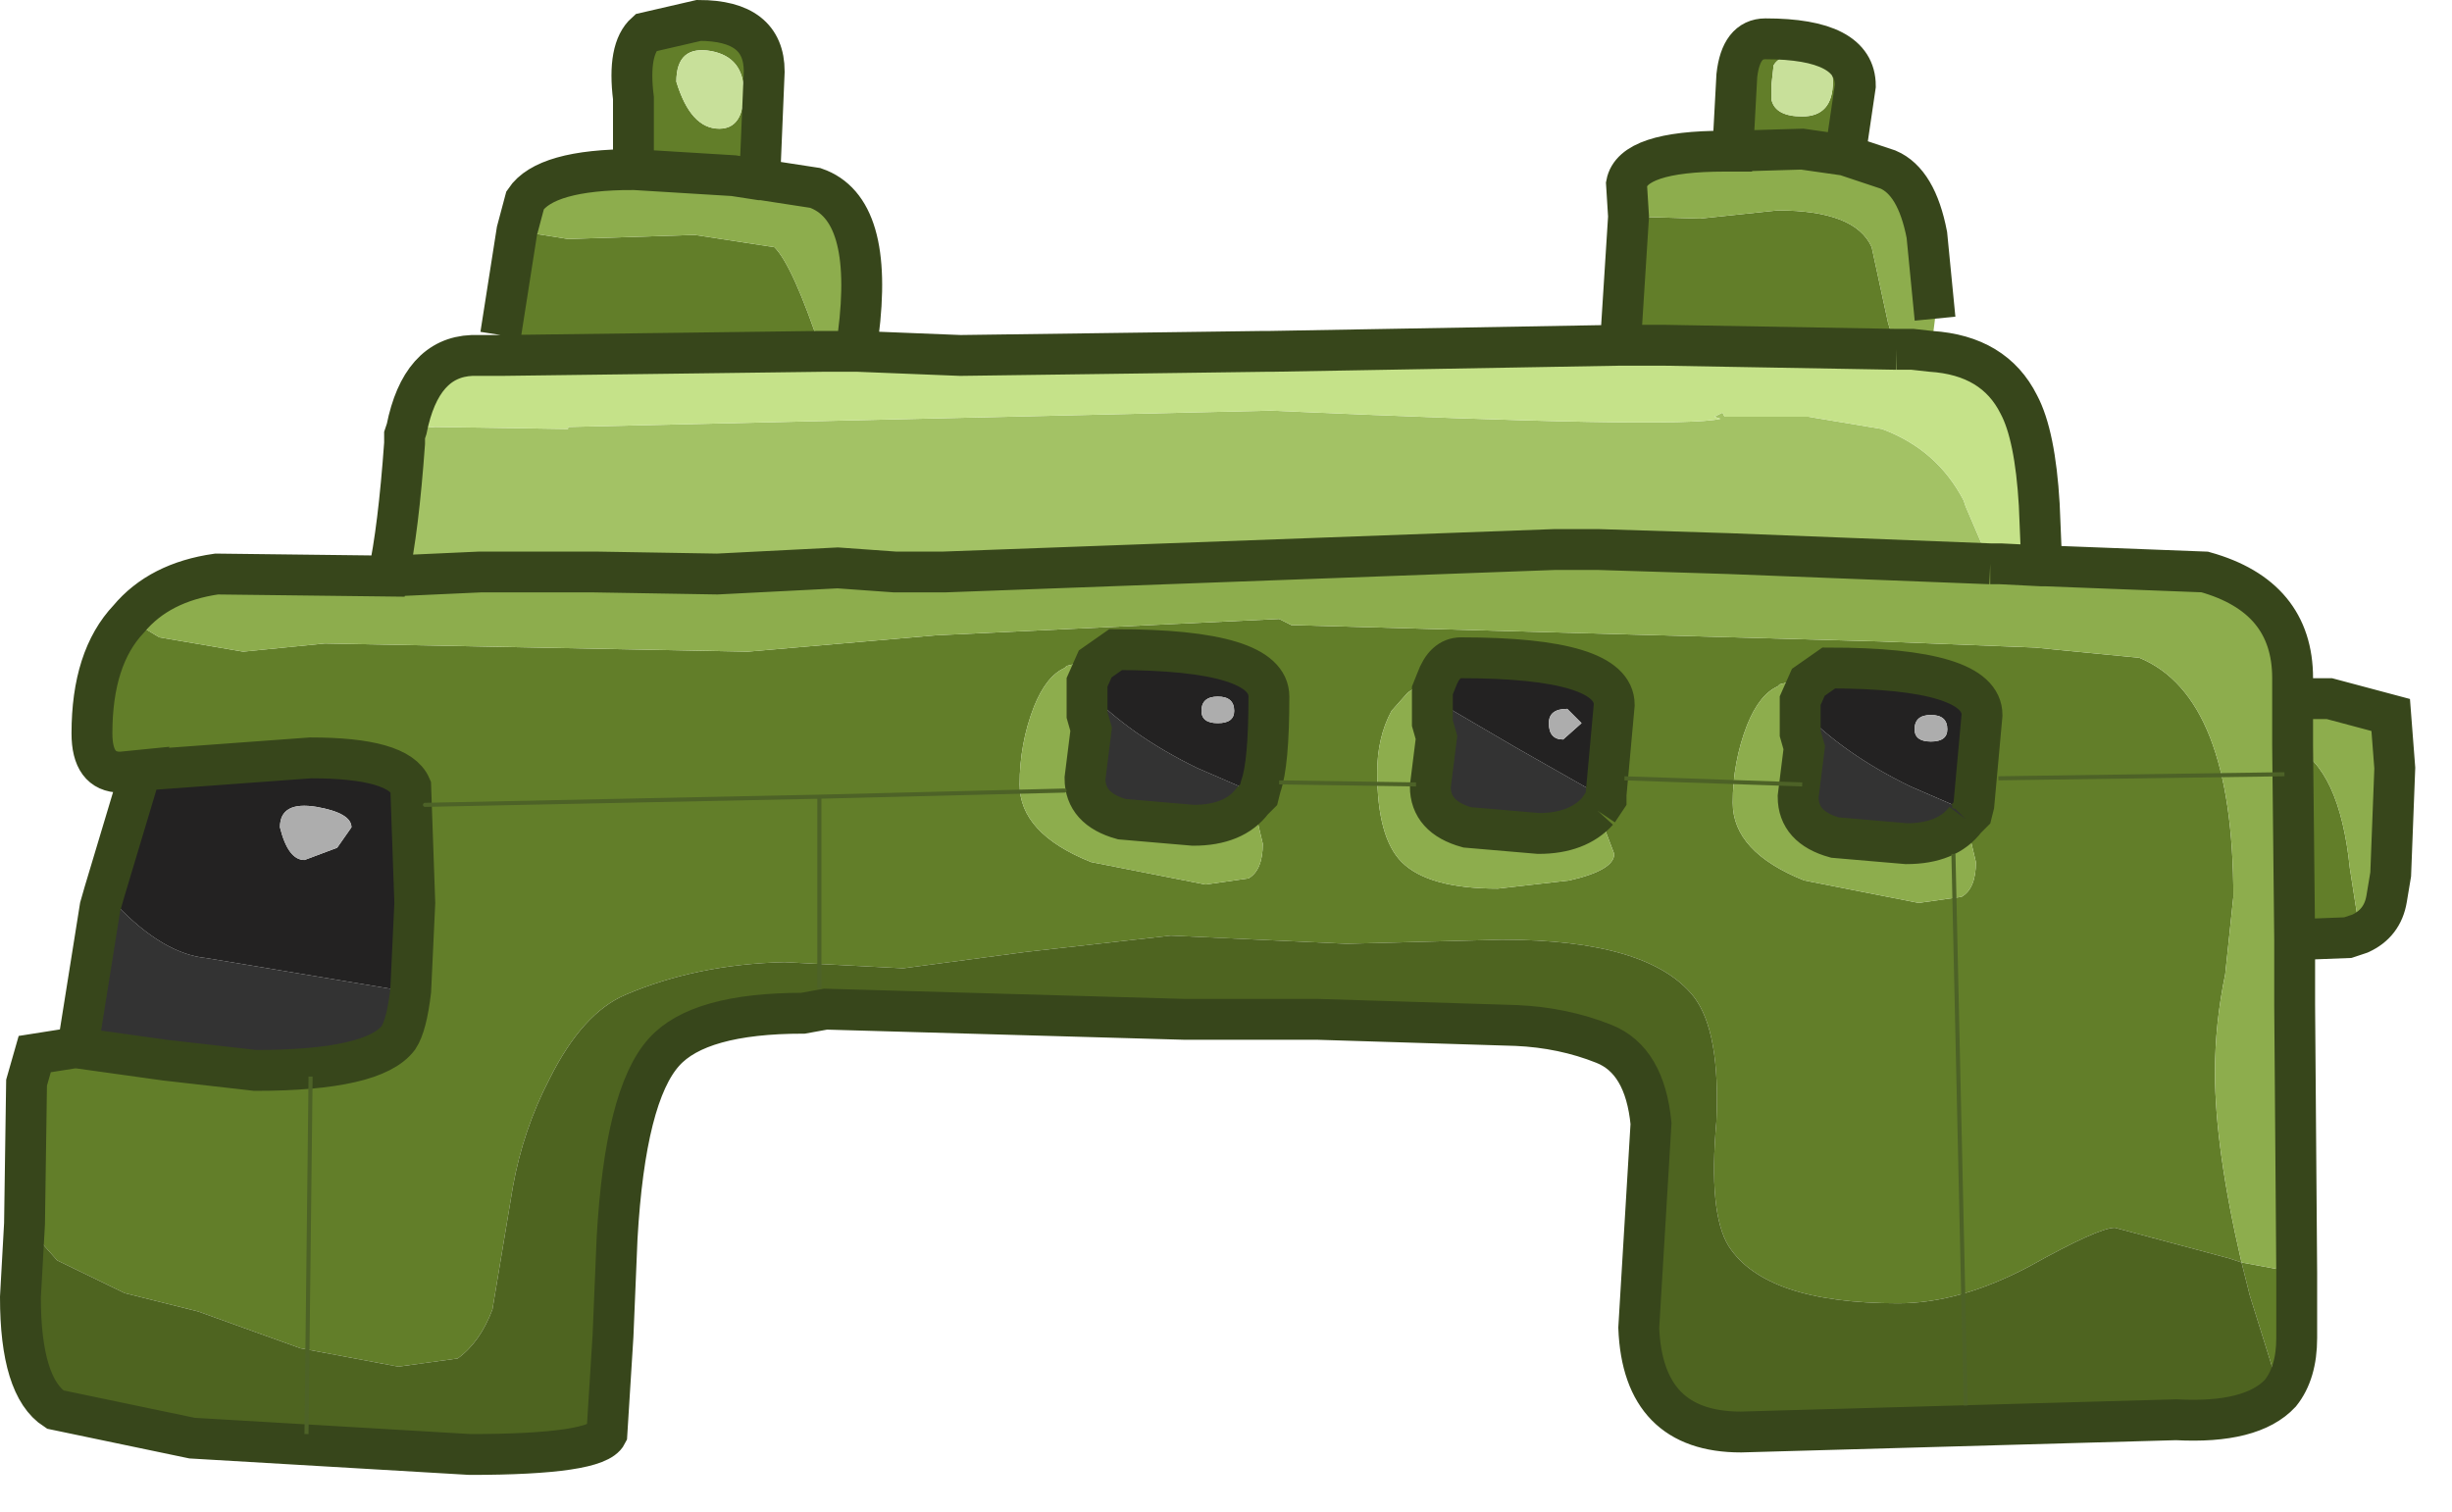 <?xml version="1.0" encoding="utf-8"?>
<svg version="1.1" id="Layer_1"
xmlns="http://www.w3.org/2000/svg"
xmlns:xlink="http://www.w3.org/1999/xlink"
xmlns:author="http://www.sothink.com"
width="60px" height="37px"
xml:space="preserve">
<g id="177" transform="matrix(1, 0, 0, 1, 28.95, 18.55)">
<path style="fill:#627E29;fill-opacity:1" d="M15.15,-14.9L13.45 -14.85L13.55 -16.7Q13.65 -17.6 14.25 -17.6Q16.45 -17.6 16.45 -16.45L16.2 -14.75L15.15 -14.9M27.15,-0.3Q28.3 0.25 28.55 2.7L28.8 4.3L28.5 4.4L27.2 4.45L27.15 -0.3M-18.9,5.7L-18.8 3.55L-18.9 0.7Q-19.2 0 -21.35 0L-25.45 0.3L-25.5 0.3L-26 0.35Q-26.7 0.35 -26.7 -0.6Q-26.7 -2.45 -25.8 -3.4L-25.05 -2.95L-23 -2.6L-21 -2.8L-10.65 -2.6L-6.05 -3L2.35 -3.4L2.65 -3.25L17.05 -2.85L20.85 -2.7L21.35 -2.65L23.4 -2.45Q25.7 -1.5 25.7 3.4L25.5 5.3Q25.25 6.5 25.25 7.7Q25.25 9.55 25.9 12.35L27.25 12.6L27.25 14.2Q27.25 15.05 26.85 15.55L26.1 13.15L25.9 12.35L25.6 12.25L22.8 11.5Q22.4 11.5 20.7 12.45Q19 13.35 17.5 13.35Q14.25 13.35 13.35 11.95Q12.85 11.15 13.05 8.9Q13.15 6.7 12.5 5.85Q11.4 4.45 7.8 4.45L4 4.55L-0.3 4.35L-3.85 4.75L-6.85 5.15L-9.75 5Q-11.9 5.05 -13.65 5.8Q-14.7 6.25 -15.5 7.85Q-16.15 9.1 -16.4 10.5L-16.9 13.5Q-17.2 14.3 -17.75 14.7L-19.2 14.9L-21.6 14.45L-24.1 13.55L-25.9 13.1L-27.55 12.3L-28.35 11.4L-28.3 7.95L-28.1 7.25L-27.15 7.1L-27.05 7.1L-24.9 7.4L-22.7 7.65Q-19.8 7.65 -19.2 6.85Q-19 6.55 -18.9 5.7M-16.65,-9.85L-16.7 -10.35L-16.3 -12.9L-15.05 -12.7L-11.95 -12.8L-10 -12.5Q-9.55 -12.05 -8.85 -9.95L-16.65 -9.85M-11,-14.25L-13.45 -14.4L-13.45 -16.15Q-13.6 -17.35 -13.15 -17.75L-11.85 -18.05Q-10.25 -18.05 -10.25 -16.8L-10.35 -14.4L-10.35 -14.15L-11 -14.25M10.7,-10.1L10.9 -13.25L12.65 -13.2L14.55 -13.4Q16.45 -13.4 16.85 -12.5L17.25 -10.65L17.45 -10L11.75 -10.1L10.7 -10.1M15.15,-15.7Q15.9 -15.7 15.9 -16.55Q15.9 -16.95 15.4 -17.15Q14.65 -17.3 14.45 -16.95L14.4 -16.5L14.4 -16.1Q14.5 -15.7 15.15 -15.7M10.35,1L10.35 0.9L10.55 -1.3Q10.55 -2.45 6.8 -2.45Q6.4 -2.45 6.2 -1.9Q5.85 -1.9 5.65 -1.7L5.5 -1.6L5.1 -1.15Q4.75 -0.5 4.75 0.35Q4.75 1.95 5.35 2.55Q6 3.2 7.7 3.2L9.45 3Q10.55 2.75 10.55 2.35L10.15 1.3L10.35 1M19.3,1.35L19.35 1.15L19.55 -1.05Q19.55 -2.2 15.8 -2.2L15.3 -1.85L15 -1.9L14.6 -1.8L14.55 -1.75Q14.1 -1.55 13.8 -0.8Q13.45 0.1 13.45 1.1Q13.45 2.3 15.2 3L18 3.55L19.05 3.4Q19.4 3.2 19.4 2.55L19.15 1.5L19.3 1.35M1.7,1.05L1.85 0.9L1.9 0.7Q2.1 0.15 2.1 -1.5Q2.1 -2.65 -1.65 -2.65L-2.15 -2.3L-2.45 -2.35L-2.85 -2.25L-2.9 -2.2Q-3.35 -2 -3.65 -1.25Q-4 -0.35 -4 0.65Q-4 1.85 -2.25 2.55L0.55 3.1L1.6 2.95Q1.95 2.75 1.95 2.1L1.7 1.05M-12.4,-16.55Q-12.05 -15.4 -11.35 -15.4Q-10.75 -15.4 -10.75 -16.3Q-10.75 -17.15 -11.55 -17.3Q-12.4 -17.45 -12.4 -16.55" />
<path style="fill:#8DAD4D;fill-opacity:1" d="M17.85,-10L17.45 -10L17.25 -10.65L16.85 -12.5Q16.45 -13.4 14.55 -13.4L12.65 -13.2L10.9 -13.25L10.85 -14.05Q11 -14.85 13.25 -14.85L13.45 -14.85L15.15 -14.9L16.2 -14.75L17.25 -14.4Q17.95 -14.1 18.2 -12.8L18.4 -10.75L18.3 -9.95L17.85 -10M27.2,4.45L27.2 6.05L27.25 12.6L25.9 12.35Q25.25 9.55 25.25 7.7Q25.25 6.5 25.5 5.3L25.7 3.4Q25.7 -1.5 23.4 -2.45L21.35 -2.65L20.85 -2.7L17.05 -2.85L2.65 -3.25L2.35 -3.4L-6.05 -3L-10.65 -2.6L-21 -2.8L-23 -2.6L-25.05 -2.95L-25.8 -3.4Q-25.05 -4.3 -23.65 -4.5L-19.45 -4.45L-19.4 -4.45L-17.2 -4.55L-14.4 -4.55L-11.4 -4.5L-8.45 -4.65L-7.05 -4.55L-5.85 -4.55L9.1 -5.1L10.15 -5.1L13.35 -5L19.75 -4.75L20 -4.75L21 -4.7L21.05 -4.7L21.1 -4.7L25 -4.55Q27.15 -3.95 27.15 -1.95L27.15 -1.45L28.05 -1.45L29.55 -1.05L29.65 0.25L29.55 2.85L29.45 3.45Q29.35 4.05 28.8 4.3L28.55 2.7Q28.3 0.25 27.15 -0.3L27.2 4.45M-8.85,-9.95Q-9.55 -12.05 -10 -12.5L-11.95 -12.8L-15.05 -12.7L-16.3 -12.9L-16.1 -13.65Q-15.6 -14.4 -13.45 -14.4L-11 -14.25L-10.35 -14.15L-10.3 -14.15L-9 -13.95Q-7.55 -13.45 -7.95 -10.35L-7.95 -9.95L-8.85 -9.95M6.1,-1.65L6.1 -1.45L6.1 -0.85L6.2 -0.5L6.05 0.7Q6.05 1.45 6.95 1.7L8.7 1.85Q9.65 1.85 10.15 1.3L10.55 2.35Q10.55 2.75 9.45 3L7.7 3.2Q6 3.2 5.35 2.55Q4.75 1.95 4.75 0.35Q4.75 -0.5 5.1 -1.15L5.5 -1.6L5.65 -1.7Q5.85 -1.9 6.2 -1.9L6.1 -1.65M15.1,-1.4L15.1 -1.2L15.1 -0.6L15.2 -0.25L15.05 0.95Q15.05 1.7 15.95 1.95L17.7 2.1Q18.7 2.1 19.15 1.5L19.4 2.55Q19.4 3.2 19.05 3.4L18 3.55L15.2 3Q13.45 2.3 13.45 1.1Q13.45 0.1 13.8 -0.8Q14.1 -1.55 14.55 -1.75L14.6 -1.8L15 -1.9L15.3 -1.85L15.1 -1.4M1.95,2.1Q1.95 2.75 1.6 2.95L0.55 3.1L-2.25 2.55Q-4 1.85 -4 0.65Q-4 -0.35 -3.65 -1.25Q-3.35 -2 -2.9 -2.2L-2.85 -2.25L-2.45 -2.35L-2.15 -2.3L-2.35 -1.85L-2.35 -1.65L-2.35 -1.05L-2.25 -0.7L-2.4 0.5Q-2.4 1.25 -1.5 1.5L0.25 1.65Q1.25 1.65 1.7 1.05L1.95 2.1" />
<path style="fill:#4E6420;fill-opacity:1" d="M26.85,15.55Q26.15 16.3 24.3 16.2L13.65 16.5Q11.25 16.5 11.15 13.95L11.45 8.95Q11.3 7.4 10.3 7Q9.3 6.6 8.15 6.55L3.3 6.4L0.05 6.4L-8.75 6.15L-9.3 6.25Q-11.85 6.25 -12.7 7.2Q-13.65 8.25 -13.85 11.75L-13.95 14.15L-14.1 16.55Q-14.35 17.05 -17.45 17.05L-24.25 16.65L-27.6 15.95Q-28.45 15.4 -28.45 13.2L-28.35 11.4L-27.55 12.3L-25.9 13.1L-24.1 13.55L-21.6 14.45L-19.2 14.9L-17.75 14.7Q-17.2 14.3 -16.9 13.5L-16.4 10.5Q-16.15 9.1 -15.5 7.85Q-14.7 6.25 -13.65 5.8Q-11.9 5.05 -9.75 5L-6.85 5.15L-3.85 4.75L-0.3 4.35L4 4.55L7.8 4.45Q11.4 4.45 12.5 5.85Q13.15 6.7 13.05 8.9Q12.85 11.15 13.35 11.95Q14.25 13.35 17.5 13.35Q19 13.35 20.7 12.45Q22.4 11.5 22.8 11.5L25.6 12.25L25.9 12.35L26.1 13.15L26.85 15.55" />
<path style="fill:#333333;fill-opacity:1" d="M-19.2,6.85Q-19.8 7.65 -22.7 7.65L-24.9 7.4L-27.05 7.1L-26.5 3.65L-26.4 3.3L-26.1 3.6Q-24.95 4.8 -23.9 4.9L-19.1 5.7L-18.9 5.7Q-19 6.55 -19.2 6.85M10.35,1L10.15 1.3Q9.65 1.85 8.7 1.85L6.95 1.7Q6.05 1.45 6.05 0.7L6.2 -0.5L6.1 -0.85L6.1 -1.45L8.15 -0.25L10.35 1M17.8,0.7L19.3 1.35L19.15 1.5Q18.7 2.1 17.7 2.1L15.95 1.95Q15.05 1.7 15.05 0.95L15.2 -0.25L15.1 -0.6L15.1 -1.2Q16.15 -0.1 17.8 0.7M1.7,1.05Q1.25 1.65 0.25 1.65L-1.5 1.5Q-2.4 1.25 -2.4 0.5L-2.25 -0.7L-2.35 -1.05L-2.35 -1.65Q-1.3 -0.55 0.35 0.25L1.85 0.9L1.7 1.05" />
<path style="fill:#232222;fill-opacity:1" d="M-26.4,3.3L-25.5 0.3L-25.45 0.3L-21.35 0Q-19.2 0 -18.9 0.7L-18.8 3.55L-18.9 5.7L-19.1 5.7L-23.9 4.9Q-24.95 4.8 -26.1 3.6L-26.4 3.3M0.45,-1.15Q0.45 -0.85 0.85 -0.85Q1.25 -0.85 1.25 -1.15Q1.25 -1.5 0.85 -1.5Q0.45 -1.5 0.45 -1.15M8.15,-0.25L6.1 -1.45L6.1 -1.65L6.2 -1.9Q6.4 -2.45 6.8 -2.45Q10.55 -2.45 10.55 -1.3L10.35 0.9L10.35 1L8.15 -0.25M9.4,-1.2Q8.95 -1.2 8.95 -0.85Q8.95 -0.45 9.3 -0.45L9.75 -0.85L9.4 -1.2M15.1,-1.2L15.1 -1.4L15.3 -1.85L15.8 -2.2Q19.55 -2.2 19.55 -1.05L19.35 1.15L19.3 1.35L17.8 0.7Q16.15 -0.1 15.1 -1.2M18.7,-0.7Q18.7 -1.05 18.3 -1.05Q17.9 -1.05 17.9 -0.7Q17.9 -0.4 18.3 -0.4Q18.7 -0.4 18.7 -0.7M-2.35,-1.85L-2.15 -2.3L-1.65 -2.65Q2.1 -2.65 2.1 -1.5Q2.1 0.15 1.9 0.7L1.85 0.9L0.35 0.25Q-1.3 -0.55 -2.35 -1.65L-2.35 -1.85M-20.35,1.7Q-20.35 1.35 -21.2 1.2Q-22.1 1.05 -22.1 1.7Q-21.9 2.5 -21.5 2.5L-20.7 2.2L-20.35 1.7" />
<path style="fill:#ADADAD;fill-opacity:1" d="M0.85,-1.5Q1.25 -1.5 1.25 -1.15Q1.25 -0.85 0.85 -0.85Q0.45 -0.85 0.45 -1.15Q0.45 -1.5 0.85 -1.5M9.75,-0.85L9.3 -0.45Q8.95 -0.45 8.95 -0.85Q8.95 -1.2 9.4 -1.2L9.75 -0.85M18.3,-0.4Q17.9 -0.4 17.9 -0.7Q17.9 -1.05 18.3 -1.05Q18.7 -1.05 18.7 -0.7Q18.7 -0.4 18.3 -0.4M-20.7,2.2L-21.5 2.5Q-21.9 2.5 -22.1 1.7Q-22.1 1.05 -21.2 1.2Q-20.35 1.35 -20.35 1.7L-20.7 2.2" />
<path style="fill:#A3C265;fill-opacity:1" d="M-19.45,-4.45Q-19.2 -5.6 -19.05 -7.7L-19.05 -7.9L-19 -8.05L-18.3 -8.1L-15.05 -8.05L-15.05 -8.1L2.15 -8.5Q12.15 -8.05 13.15 -8.3L13 -8.35L13.2 -8.45L13.25 -8.35L15.3 -8.35L17.1 -8.05Q18.45 -7.55 19.1 -6.3L19.15 -6.15L19.75 -4.75L13.35 -5L10.15 -5.1L9.1 -5.1L-5.85 -4.55L-7.05 -4.55L-8.45 -4.65L-11.4 -4.5L-14.4 -4.55L-17.2 -4.55L-19.4 -4.45L-19.45 -4.45" />
<path style="fill:#C5E289;fill-opacity:1" d="M-8.85,-9.95L-7.95 -9.95L-5.45 -9.85L2 -9.95L2.15 -9.95L10.7 -10.1L11.75 -10.1L17.45 -10L18.3 -9.95Q19.85 -9.85 20.45 -8.65Q20.85 -7.9 20.95 -6.2L21 -5L21 -4.85L21.05 -4.85L21.05 -4.7L21 -4.7L20 -4.75L19.75 -4.75L19.15 -6.15L19.1 -6.3Q18.45 -7.55 17.1 -8.05L15.3 -8.35L13.25 -8.35L13.2 -8.45L13 -8.35L13.15 -8.3Q12.15 -8.05 2.15 -8.5L-15.05 -8.1L-15.05 -8.05L-18.3 -8.1L-19 -8.05Q-18.65 -9.8 -17.4 -9.85L-16.65 -9.85L-8.85 -9.95" />
<path style="fill:#C8E09A;fill-opacity:1" d="M14.4,-16.1L14.4 -16.5L14.45 -16.95Q14.65 -17.3 15.4 -17.15Q15.9 -16.95 15.9 -16.55Q15.9 -15.7 15.15 -15.7Q14.5 -15.7 14.4 -16.1M-11.55,-17.3Q-10.75 -17.15 -10.75 -16.3Q-10.75 -15.4 -11.35 -15.4Q-12.05 -15.4 -12.4 -16.55Q-12.4 -17.45 -11.55 -17.3" />
<path style="fill:none;stroke-width:1;stroke-linecap:butt;stroke-linejoin:miter;stroke-miterlimit:3;stroke:#37461B;stroke-opacity:1" d="M19.75,-4.75L20 -4.75L21 -4.7L21.05 -4.7L21.1 -4.7L25 -4.55Q27.15 -3.95 27.15 -1.95L27.15 -1.45L28.05 -1.45L29.55 -1.05L29.65 0.25L29.55 2.85L29.45 3.45Q29.35 4.05 28.8 4.3L28.5 4.4L27.2 4.45L27.2 6.05L27.25 12.6L27.25 14.2Q27.25 15.05 26.85 15.55Q26.15 16.3 24.3 16.2L13.65 16.5Q11.25 16.5 11.15 13.95L11.45 8.95Q11.3 7.4 10.3 7Q9.3 6.6 8.15 6.55L3.3 6.4L0.05 6.4L-8.75 6.15L-9.3 6.25Q-11.85 6.25 -12.7 7.2Q-13.65 8.25 -13.85 11.75L-13.95 14.15L-14.1 16.55Q-14.35 17.05 -17.45 17.05L-24.25 16.65L-27.6 15.95Q-28.45 15.4 -28.45 13.2L-28.35 11.4L-28.3 7.95L-28.1 7.25L-27.15 7.1L-27.05 7.1L-26.5 3.65L-26.4 3.3L-25.5 0.3L-26 0.35Q-26.7 0.35 -26.7 -0.6Q-26.7 -2.45 -25.8 -3.4Q-25.05 -4.3 -23.65 -4.5L-19.45 -4.45Q-19.2 -5.6 -19.05 -7.7L-19.05 -7.9L-19 -8.05Q-18.65 -9.8 -17.4 -9.85L-16.65 -9.85L-8.85 -9.95L-7.95 -9.95L-5.45 -9.85L2 -9.95L2.15 -9.95L10.7 -10.1L10.9 -13.25L10.85 -14.05Q11 -14.85 13.25 -14.85L13.45 -14.85L13.55 -16.7Q13.65 -17.6 14.25 -17.6Q16.45 -17.6 16.45 -16.45L16.2 -14.75L17.25 -14.4Q17.95 -14.1 18.2 -12.8L18.4 -10.75M17.45,-10L17.85 -10L18.3 -9.95Q19.85 -9.85 20.45 -8.65Q20.85 -7.9 20.95 -6.2L21 -5L21.05 -4.85M-16.7,-10.35L-16.3 -12.9L-16.1 -13.65Q-15.6 -14.4 -13.45 -14.4L-13.45 -16.15Q-13.6 -17.35 -13.15 -17.75L-11.85 -18.05Q-10.25 -18.05 -10.25 -16.8L-10.35 -14.4M-13.45,-14.4L-11 -14.25L-10.35 -14.15L-10.3 -14.15L-9 -13.95Q-7.55 -13.45 -7.95 -10.35M13.45,-14.85L15.15 -14.9L16.2 -14.75M17.45,-10L11.75 -10.1L10.7 -10.1M10.15,1.3Q9.65 1.85 8.7 1.85L6.95 1.7Q6.05 1.45 6.05 0.7L6.2 -0.5L6.1 -0.85L6.1 -1.45L6.1 -1.65L6.2 -1.9Q6.4 -2.45 6.8 -2.45Q10.55 -2.45 10.55 -1.3L10.35 0.9L10.35 1L10.15 1.3M19.75,-4.75L13.35 -5L10.15 -5.1L9.1 -5.1L-5.85 -4.55L-7.05 -4.55L-8.45 -4.65L-11.4 -4.5L-14.4 -4.55L-17.2 -4.55L-19.4 -4.45L-19.45 -4.45M19.15,1.5Q18.7 2.1 17.7 2.1L15.95 1.95Q15.05 1.7 15.05 0.95L15.2 -0.25L15.1 -0.6L15.1 -1.2L15.1 -1.4L15.3 -1.85L15.8 -2.2Q19.55 -2.2 19.55 -1.05L19.35 1.15L19.3 1.35L19.15 1.5M21,-5L21 -4.85L21.05 -4.85M27.2,4.45L27.15 -0.3L27.15 -1.45M-2.35,-1.65L-2.35 -1.05L-2.25 -0.7L-2.4 0.5Q-2.4 1.25 -1.5 1.5L0.25 1.65Q1.25 1.65 1.7 1.05L1.85 0.9L1.9 0.7Q2.1 0.15 2.1 -1.5Q2.1 -2.65 -1.65 -2.65L-2.15 -2.3L-2.35 -1.85L-2.35 -1.65M-27.05,7.1L-24.9 7.4L-22.7 7.65Q-19.8 7.65 -19.2 6.85Q-19 6.55 -18.9 5.7L-18.8 3.55L-18.9 0.7Q-19.2 0 -21.35 0L-25.45 0.3L-25.5 0.3" />
<path style="fill:none;stroke-width:0.1;stroke-linecap:butt;stroke-linejoin:miter;stroke-miterlimit:3;stroke:#4D6227;stroke-opacity:1" d="M18.85,2.35L19.15 15.85M19.95,0.5L26.95 0.4M10.8,0.5L15.15 0.65M2.35,0.6L5.7 0.65M-21.35,7.8L-21.45 16.55" />
<path style="fill:none;stroke-width:0.1;stroke-linecap:round;stroke-linejoin:miter;stroke-miterlimit:3;stroke:#4D6227;stroke-opacity:1" d="M-2.9,0.8L-8.9 0.95M-18.55,1.15L-8.9 0.95" />
<path style="fill:none;stroke-width:0.1;stroke-linecap:butt;stroke-linejoin:miter;stroke-miterlimit:3;stroke:#4D6227;stroke-opacity:1" d="M-8.9,0.95L-8.9 5.65" />
</g>
</svg>
